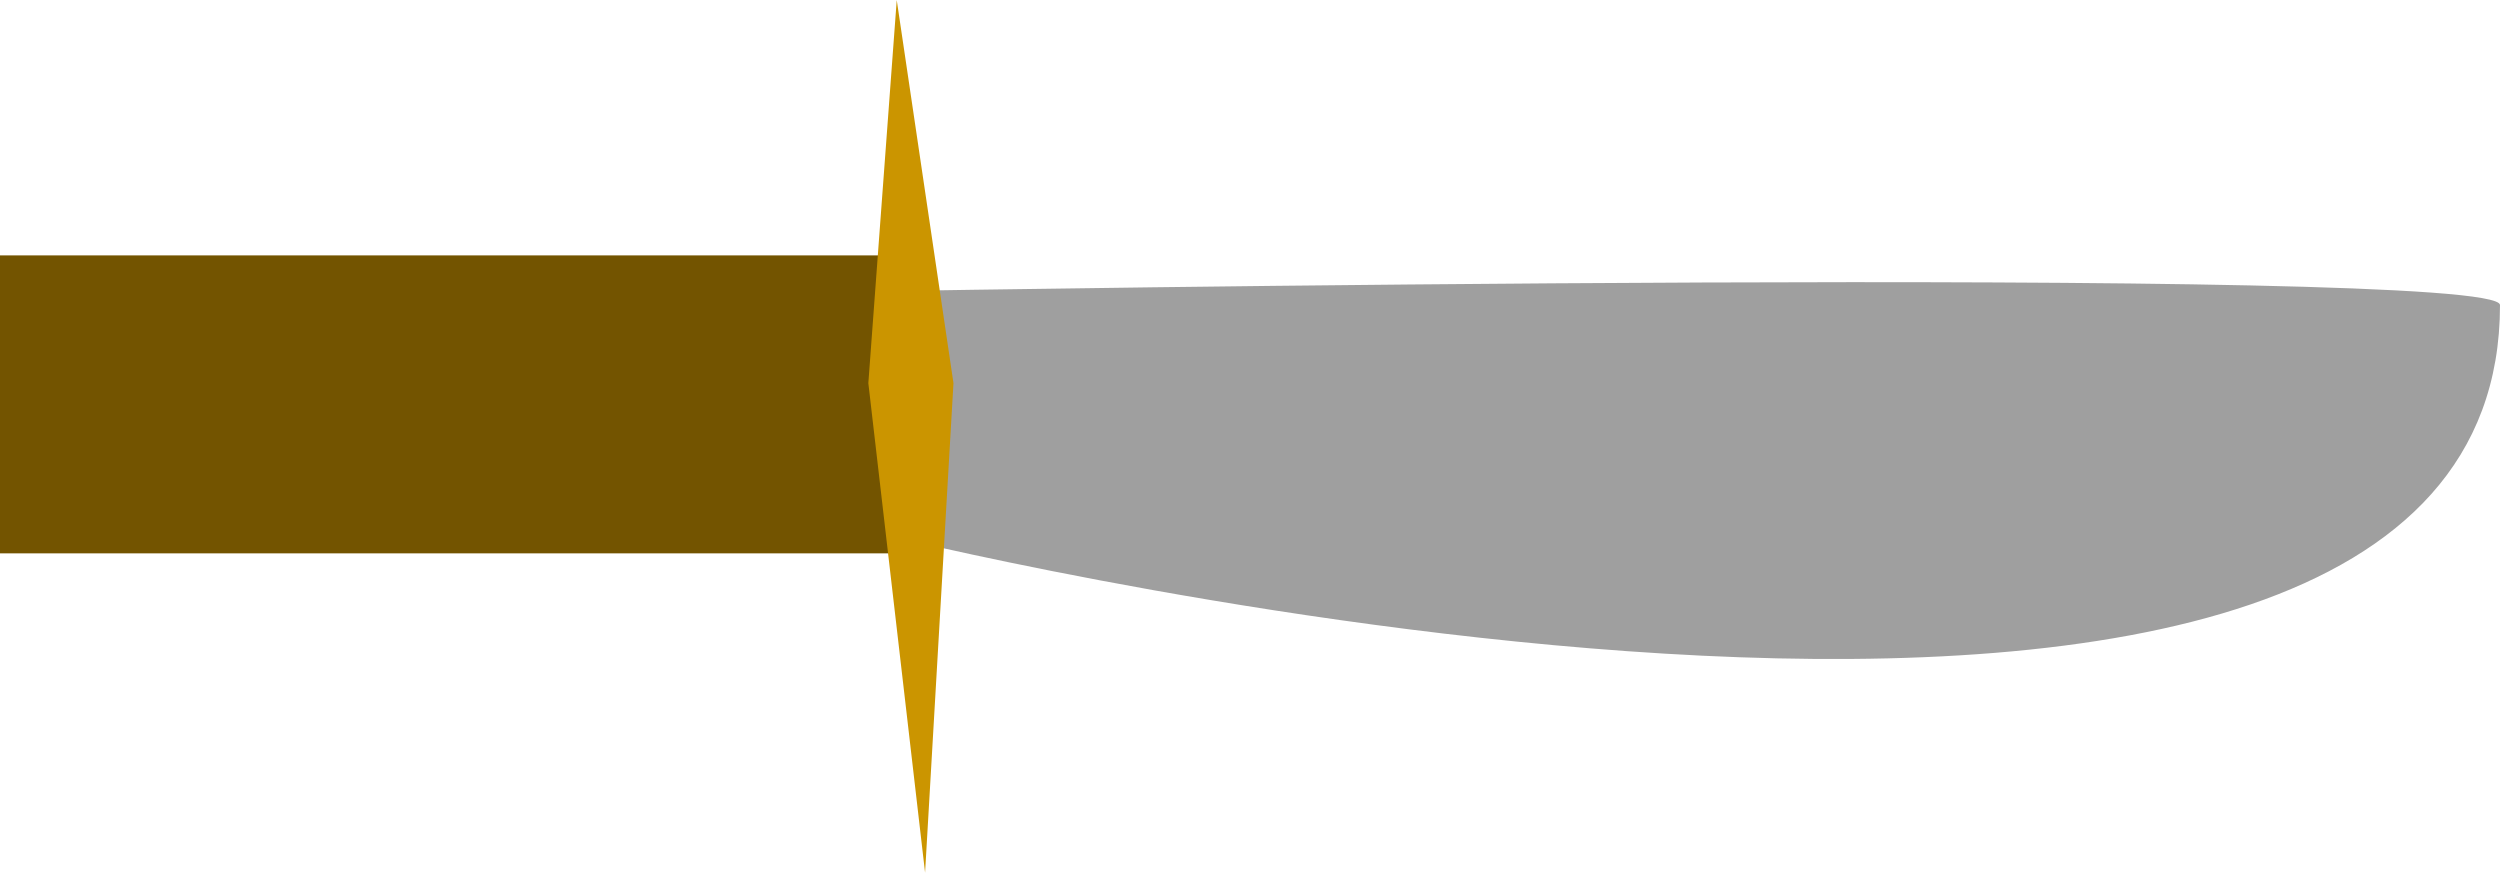 <svg version="1.1" xmlns="http://www.w3.org/2000/svg" xmlns:xlink="http://www.w3.org/1999/xlink" width="34.946" height="12.197" viewBox="0,0,34.946,12.197"><g transform="translate(-224.428,-174.389)"><g data-paper-data="{&quot;isPaintingLayer&quot;:true}" fill-rule="nonzero" stroke="none" stroke-linecap="butt" stroke-linejoin="miter" stroke-miterlimit="10" stroke-dasharray="" stroke-dashoffset="0" style="mix-blend-mode: normal"><path d="M237.062,181.926v-3.471c0,0 22.312,-0.378 22.312,0.198c0,8.708 -22.312,3.272 -22.312,3.272z" fill="#9f9f9f" stroke-width="0"/><path d="M224.428,182.124v-4.165h12.892v4.165z" fill="#735400" stroke-width="0.5"/><path d="M237.359,186.587l-0.793,-6.842l0.397,-5.355l0.793,5.355z" fill="#cb9500" stroke-width="0"/></g></g></svg>